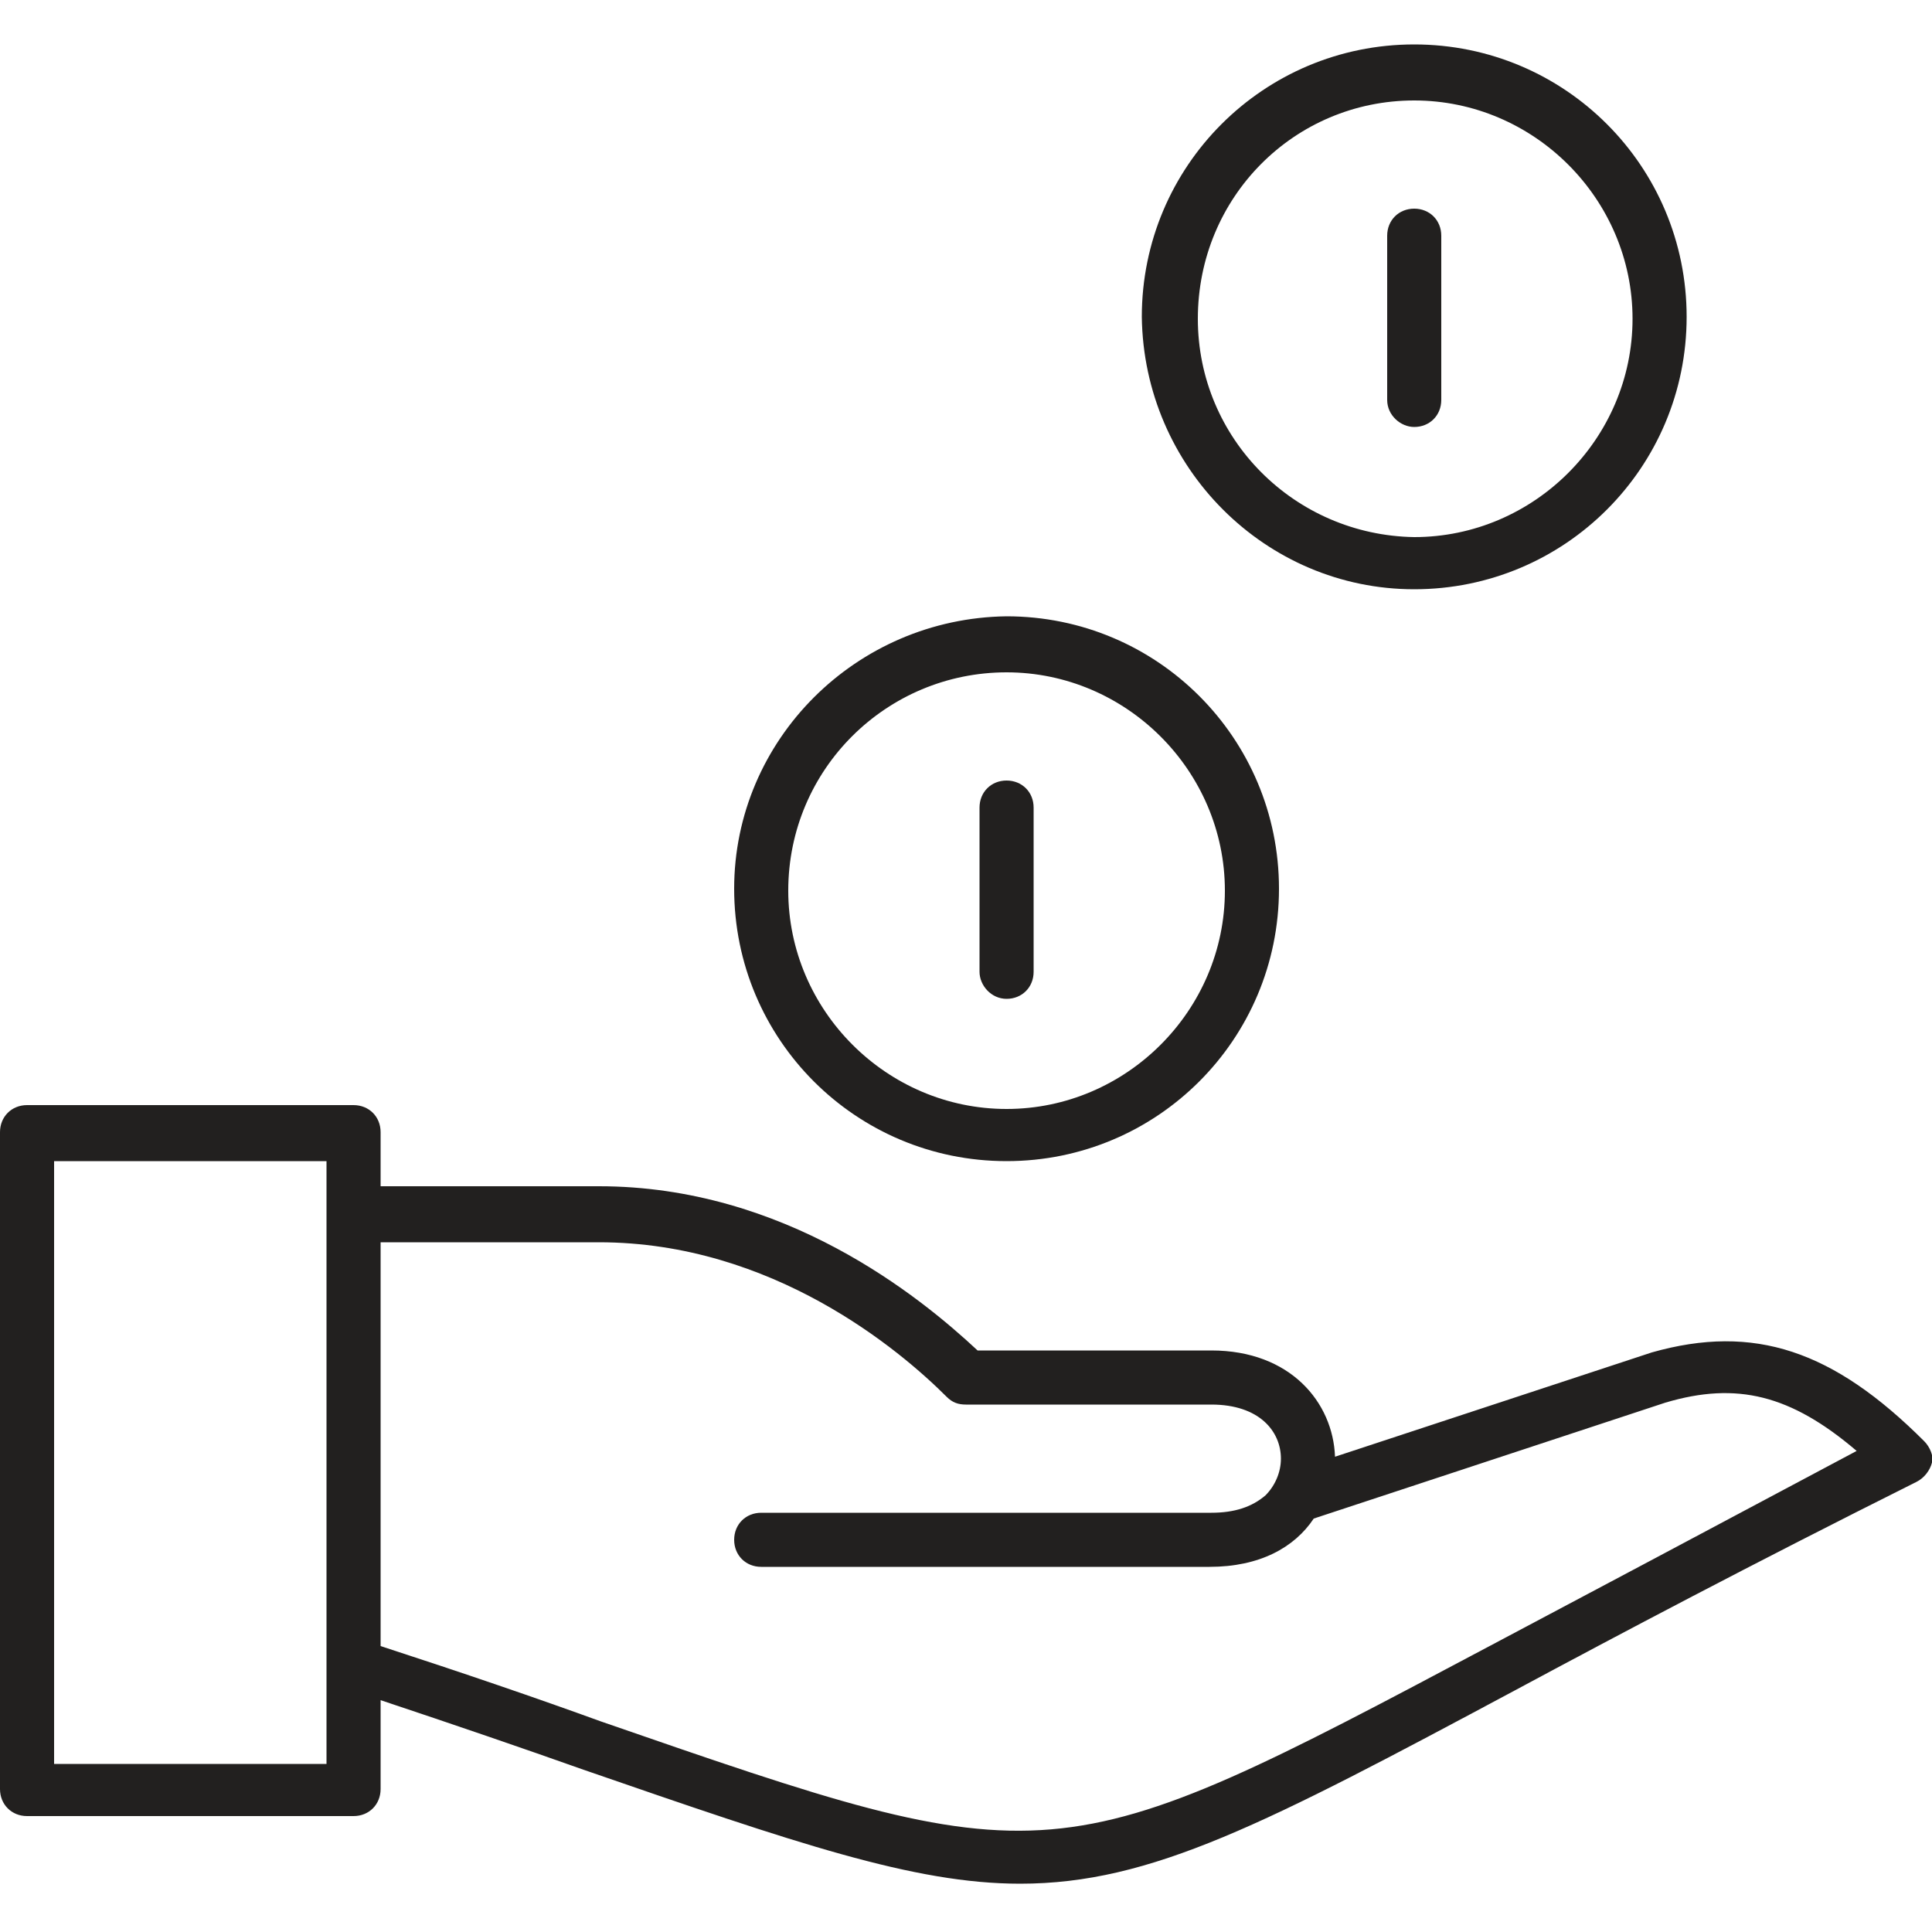 <?xml version="1.0" encoding="utf-8"?>
<!-- Generator: Adobe Illustrator 24.3.0, SVG Export Plug-In . SVG Version: 6.00 Build 0)  -->
<svg version="1.1" id="Layer_1" xmlns="http://www.w3.org/2000/svg" xmlns:xlink="http://www.w3.org/1999/xlink" x="0px" y="0px"
	 viewBox="0 0 100 100" enable-background="new 0 0 100 100" xml:space="preserve">
<g>
	<path fill="#22201F" d="M99.6,74.6c-4.7-4.7-8.8-6.1-14.1-4.6l-16.4,5.4c-0.1-2.8-2.3-5.5-6.4-5.5H50.6c-3-2.8-10-8.5-19.6-8.5
		H19.7v-2.8c0-0.8-0.6-1.4-1.4-1.4H1.4c-0.8,0-1.4,0.6-1.4,1.4v34c0,0.8,0.6,1.4,1.4,1.4h16.9c0.8,0,1.4-0.6,1.4-1.4v-4.6
		c3.9,1.3,7.4,2.5,10.5,3.6c11,3.8,17.1,5.9,22.6,5.9c6.8,0,12.7-3.1,25.6-10c5.4-2.9,12.2-6.5,20.8-10.8c0.4-0.2,0.7-0.6,0.8-1
		C100.1,75.4,99.9,74.9,99.6,74.6z M16.9,91.3H2.8V60.1h14.1V91.3z M77.1,85.2c-22.6,12-22.6,12-46,3.9c-3.3-1.2-7.1-2.5-11.4-3.9
		V64.3H31c9,0,15.6,5.6,18,8c0.3,0.3,0.6,0.4,1,0.4h12.7c2.5,0,3.6,1.4,3.6,2.8c0,0.7-0.3,1.4-0.8,1.9c-0.7,0.6-1.6,0.9-2.8,0.9
		H39.4c-0.8,0-1.4,0.6-1.4,1.4s0.6,1.4,1.4,1.4h23.2c2.6,0,4.4-1,5.4-2.5l18.2-6c3.7-1.1,6.5-0.4,9.9,2.5
		C88.4,79.2,82.2,82.5,77.1,85.2z"/>
	<path fill="#22201F" d="M73.2,30.5c7.8,0,14.1-6.3,14.1-14.1c0-7.8-6.3-14.1-14.1-14.1c-7.8,0-14.1,6.3-14.1,14.1
		C59.2,24.2,65.5,30.5,73.2,30.5z M73.2,5.2c6.2,0,11.3,5.1,11.3,11.3c0,6.2-5.1,11.3-11.3,11.3C67,27.7,62,22.7,62,16.5
		C62,10.2,67,5.2,73.2,5.2z"/>
	<path fill="#22201F" d="M52.1,60.1c7.8,0,14.1-6.3,14.1-14.1c0-7.8-6.3-14.1-14.1-14.1C44.3,32,38,38.3,38,46
		C38,53.8,44.3,60.1,52.1,60.1z M52.1,34.8c6.2,0,11.3,5.1,11.3,11.3c0,6.2-5.1,11.3-11.3,11.3c-6.2,0-11.3-5.1-11.3-11.3
		C40.8,39.8,45.9,34.8,52.1,34.8z"/>
	<path fill="#22201F" d="M52.1,51.7c0.8,0,1.4-0.6,1.4-1.4v-8.5c0-0.8-0.6-1.4-1.4-1.4s-1.4,0.6-1.4,1.4v8.5
		C50.7,51,51.3,51.7,52.1,51.7z"/>
	<path fill="#22201F" d="M73.2,22.1c0.8,0,1.4-0.6,1.4-1.4v-8.5c0-0.8-0.6-1.4-1.4-1.4s-1.4,0.6-1.4,1.4v8.5
		C71.8,21.5,72.5,22.1,73.2,22.1z"/>
</g>
</svg>
